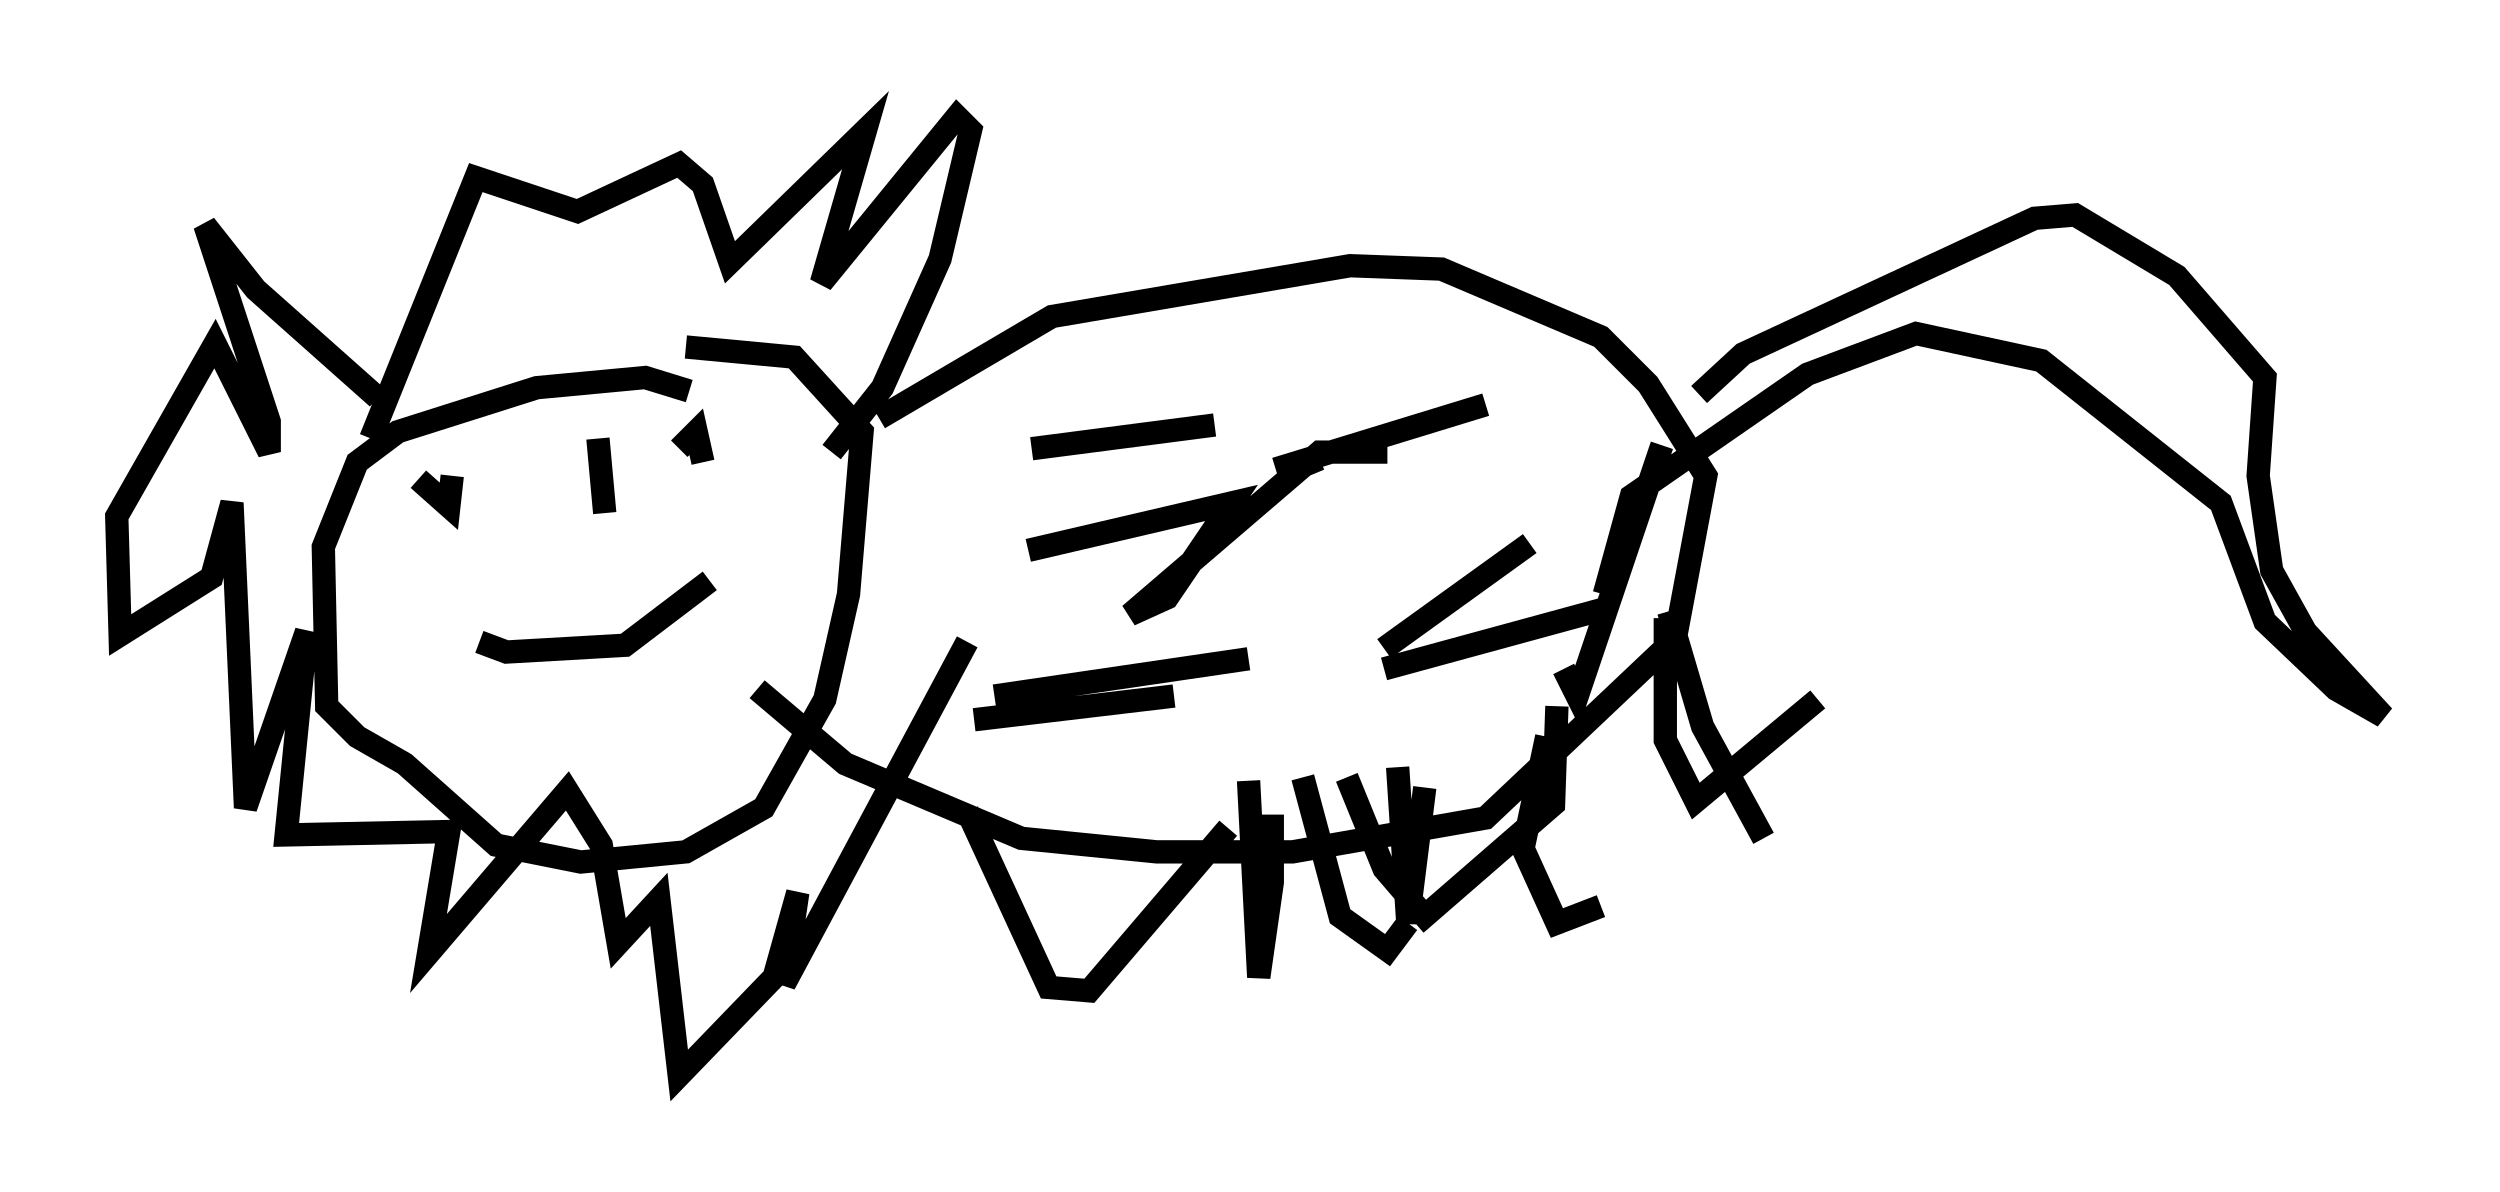 <?xml version="1.0" encoding="utf-8" ?>
<svg baseProfile="full" height="51.106" version="1.1" width="107.173" xmlns="http://www.w3.org/2000/svg" xmlns:ev="http://www.w3.org/2001/xml-events" xmlns:xlink="http://www.w3.org/1999/xlink"><defs /><rect fill="white" height="51.106" width="107.173" x="0" y="0" /><path d="M33.905, 19.525 m-4.358, -2.76 l-1.888, -0.581 -4.648, 0.436 l-5.955, 1.888 -1.743, 1.307 l-1.453, 3.631 0.145, 6.827 l1.307, 1.307 2.034, 1.162 l3.922, 3.486 3.631, 0.726 l4.503, -0.436 3.341, -1.888 l2.615, -4.648 1.017, -4.503 l0.581, -6.972 -2.905, -3.196 l-4.648, -0.436 m-13.508, 3.922 l4.503, -11.184 4.358, 1.453 l4.358, -2.034 1.017, 0.872 l1.162, 3.341 5.81, -5.665 l-1.888, 6.536 5.81, -7.117 l0.581, 0.581 -1.307, 5.52 l-2.469, 5.52 -2.179, 2.76 m2.034, -1.453 l7.408, -4.358 12.782, -2.179 l3.922, 0.145 6.827, 2.905 l2.034, 2.034 2.469, 3.922 l-1.307, 6.972 -8.134, 7.698 l-8.279, 1.453 -5.81, 0.0 l-5.81, -0.581 -7.553, -3.196 l-3.777, -3.196 m-16.268, -12.492 l-5.229, -4.648 -2.179, -2.76 l2.76, 8.425 0.0, 1.307 l-2.324, -4.648 -4.212, 7.408 l0.145, 5.084 3.922, -2.469 l0.872, -3.196 0.581, 13.073 l2.615, -7.553 -0.872, 8.715 l6.972, -0.145 -0.872, 5.229 l5.955, -6.972 1.453, 2.324 l0.726, 4.212 1.743, -1.888 l0.872, 7.553 4.067, -4.212 l1.017, -3.631 -0.581, 3.922 l7.844, -14.67 m31.374, -10.603 l1.888, -1.743 12.492, -5.81 l1.743, -0.145 4.358, 2.615 l3.777, 4.358 -0.291, 4.212 l0.581, 4.067 1.453, 2.615 l3.341, 3.631 -2.034, -1.162 l-3.05, -2.905 -1.888, -5.084 l-7.698, -6.101 -5.374, -1.162 l-4.648, 1.743 -7.553, 5.229 l-1.162, 4.212 m-50.838, -4.939 l1.307, 1.162 0.145, -1.307 m9.732, -1.162 l0.726, -0.726 0.291, 1.307 m-4.503, -1.017 l0.291, 3.196 m-5.374, 5.52 l1.162, 0.436 5.084, -0.291 l3.631, -2.76 m13.654, -1.307 l8.715, -2.034 -2.76, 4.067 l-1.598, 0.726 8.134, -6.972 l2.905, 0.0 m-15.251, -0.145 l7.844, -1.017 m2.615, 1.888 l9.006, -2.76 m-4.358, 10.458 l6.246, -4.503 m-6.246, 5.374 l9.587, -2.615 m-26.29, 3.777 l10.894, -1.598 m-11.765, 2.615 l8.57, -1.017 m4.503, -9.441 l1.743, -0.726 m-15.106, 15.106 l3.486, 7.553 1.743, 0.145 l5.955, -6.972 m0.872, -2.034 l0.436, 8.425 0.581, -4.067 l0.0, -2.905 m5.374, -2.034 l0.436, 6.682 0.726, -5.81 m5.229, -2.179 l-1.017, 4.793 1.453, 3.196 l1.888, -0.726 m-1.598, -10.168 l0.581, 1.162 3.631, -10.749 m0.145, 7.408 l0.0, 5.229 1.307, 2.615 l5.229, -4.358 m-6.391, -3.777 l1.453, 4.939 2.615, 4.793 m-17.866, -2.615 l1.598, 3.922 1.743, 2.034 l5.52, -4.793 0.145, -4.212 m-10.894, 3.05 l1.598, 5.955 2.034, 1.453 l0.872, -1.162 " fill="none" stroke="black" stroke-width="1" /></svg>
